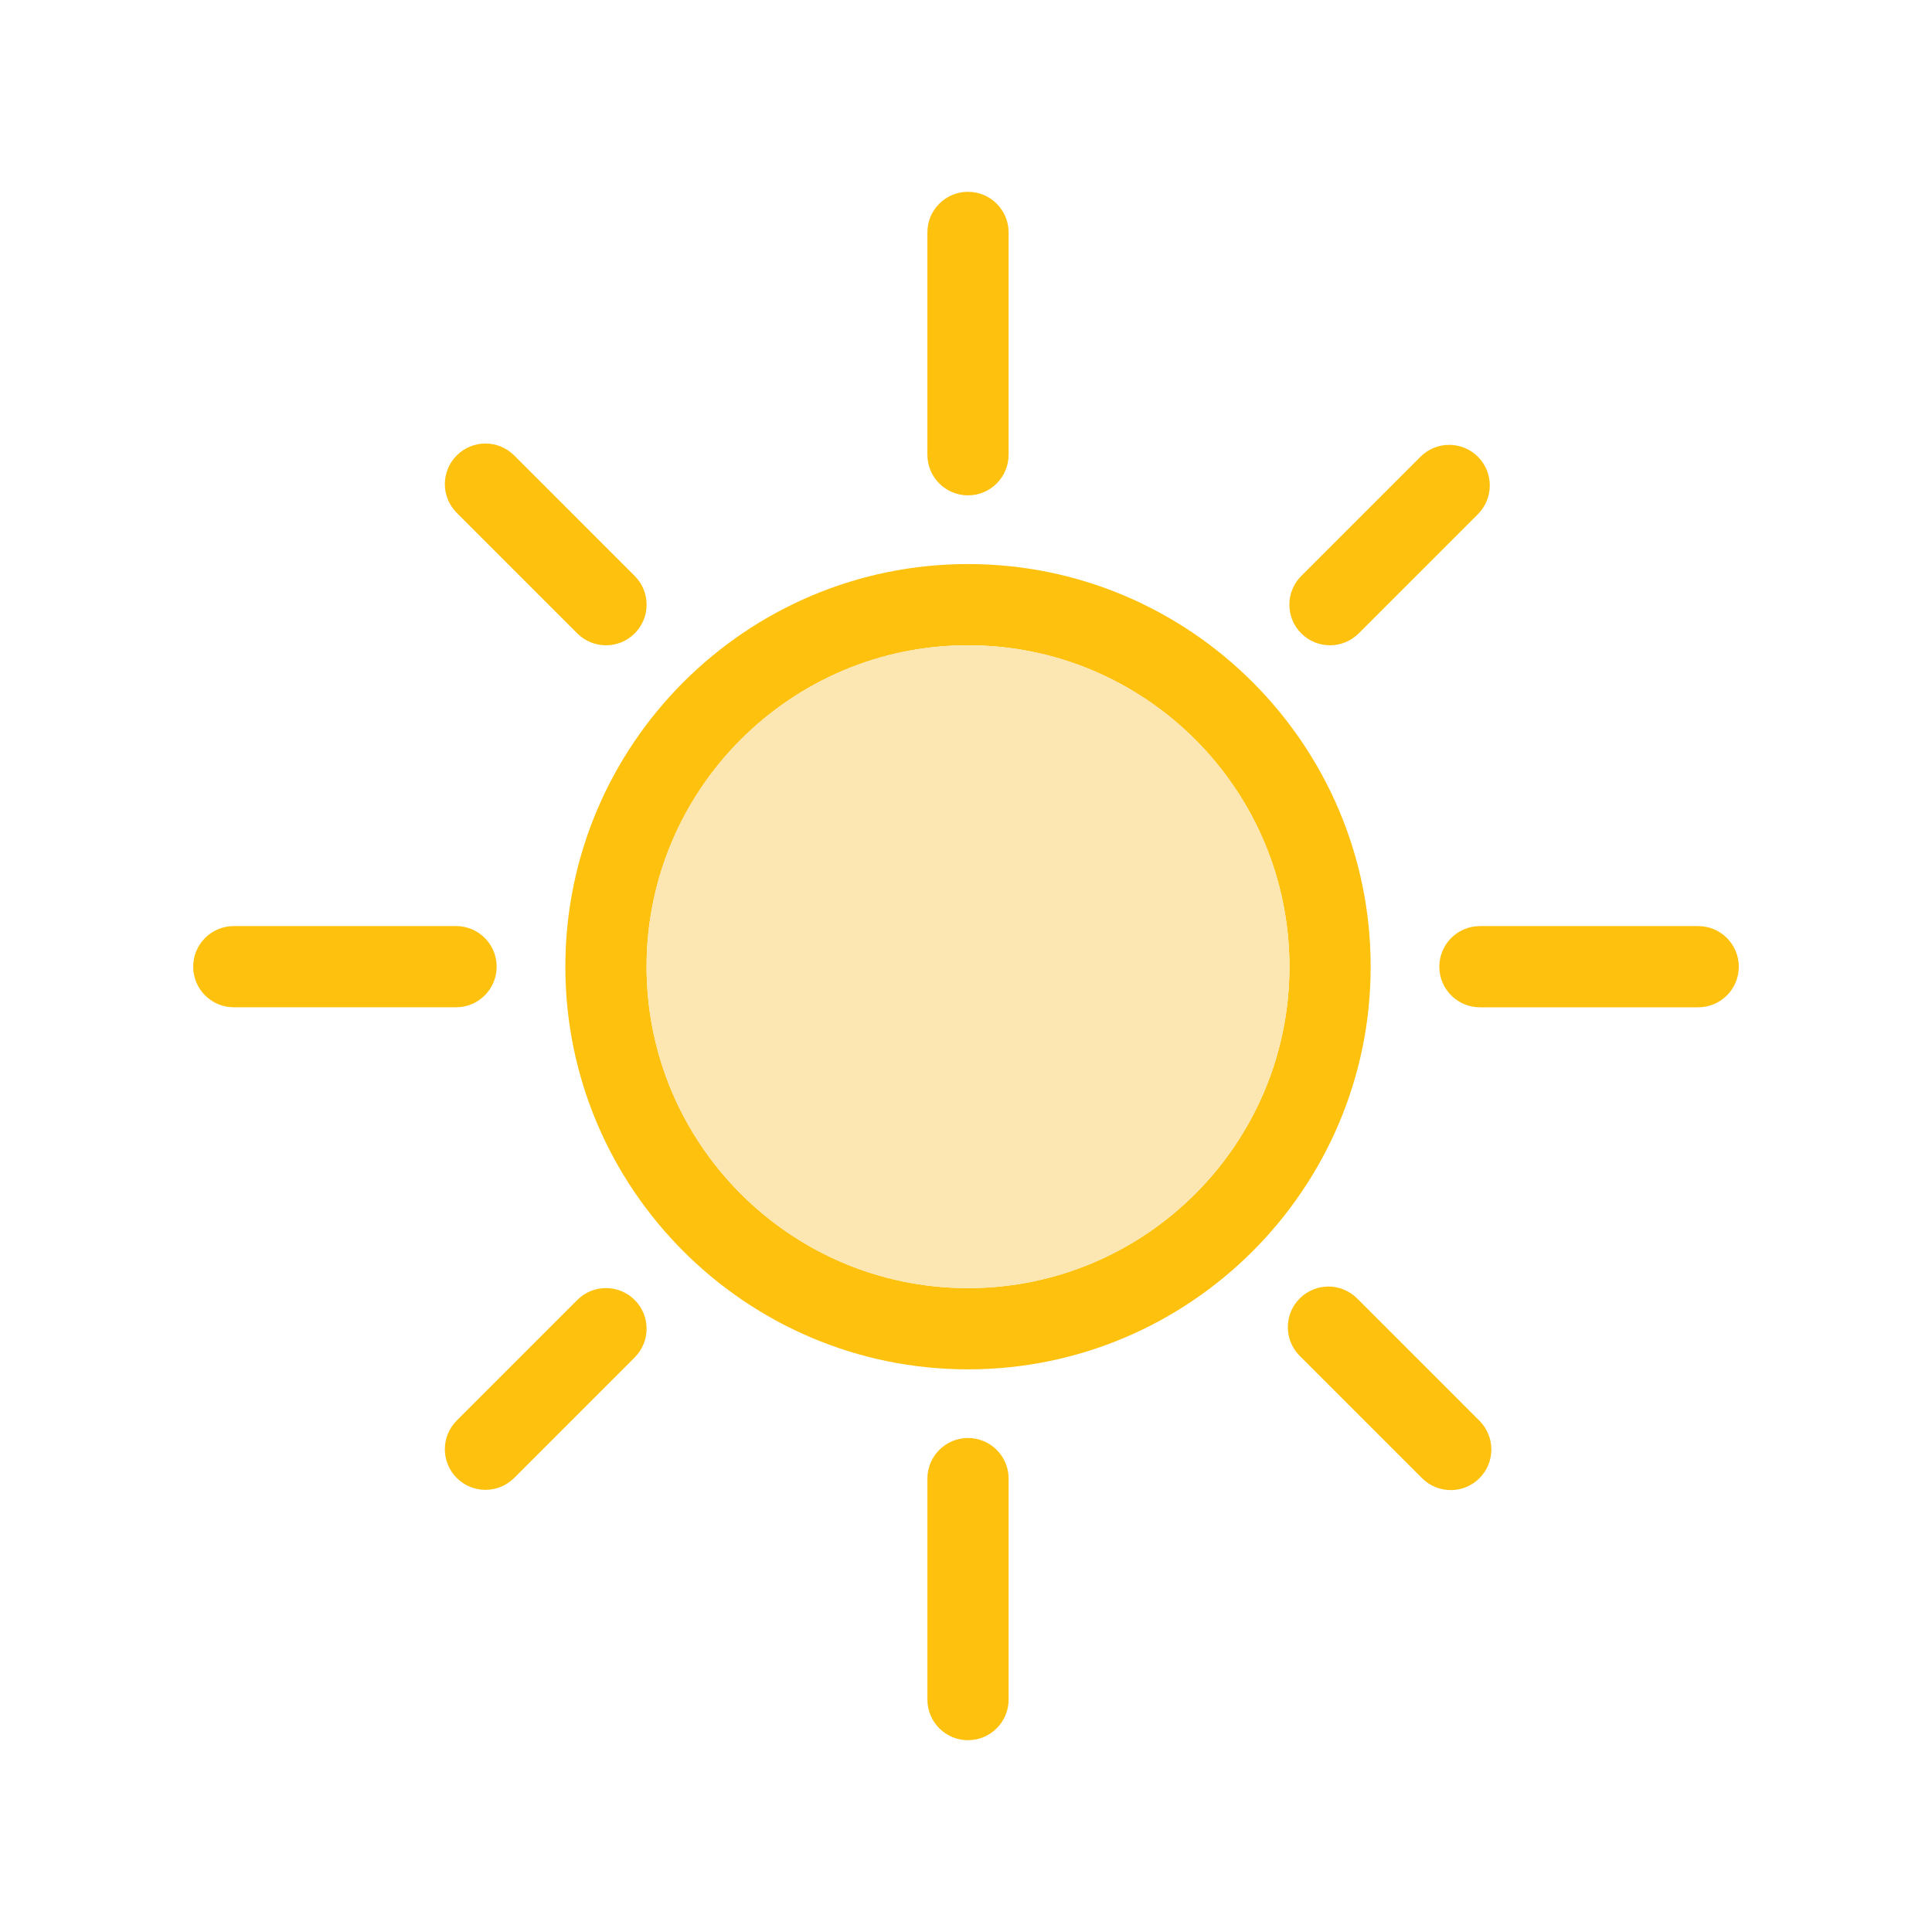 <svg id="01d" xmlns="http://www.w3.org/2000/svg" viewBox="0 0 500 500">
	<g id="sunrays" fill="#FEC10D">
		<path d="M250.523,145.977c-57.461,0-104.21,46.747-104.21,104.206c0,57.458,46.749,104.204,104.21,104.204 c57.459,0,104.205-46.746,104.205-104.204C354.729,192.723,307.982,145.977,250.523,145.977z M250.523,333.368 c-45.875,0-83.191-37.316-83.191-83.186c0-45.87,37.32-83.188,83.191-83.188c45.869,0,83.188,37.318,83.188,83.188 C333.711,296.052,296.395,333.368,250.523,333.368z"/>
		<path d="M250.516,128.196c-5.804,0-10.509-4.706-10.509-10.509v-57.54c0-5.804,4.705-10.509,10.509-10.509 c5.805,0,10.51,4.706,10.51,10.509v57.54C261.023,123.49,256.32,128.196,250.516,128.196z"/>
		<path d="M250.521,450.362c-5.807,0-10.509-4.705-10.509-10.513v-57.184c0-5.804,4.705-10.509,10.509-10.509 c5.804,0,10.508,4.705,10.508,10.509v57.184C261.029,445.657,256.326,450.362,250.521,450.362z"/>
		<path d="M439.491,260.688h-56.487c-5.805,0-10.51-4.703-10.51-10.506c0-5.804,4.705-10.509,10.51-10.509h56.487 c5.804,0,10.509,4.705,10.509,10.509C450,255.984,445.295,260.688,439.491,260.688z"/>
		<path d="M118.027,260.684H60.509c-5.804,0-10.509-4.703-10.509-10.509c0-5.804,4.705-10.509,10.509-10.509h57.518 c5.804,0,10.509,4.705,10.509,10.509S123.831,260.684,118.027,260.684z"/>
		<path d="M344.197,167.001c-2.69,0-5.379-1.026-7.432-3.078c-4.104-4.104-4.104-10.758,0-14.862l30.853-30.854 c4.104-4.104,10.758-4.104,14.862,0c4.104,4.104,4.104,10.758,0,14.862l-30.854,30.854 C349.576,165.975,346.887,167.001,344.197,167.001z"/>
		<path d="M125.636,385.569c-2.689,0-5.378-1.025-7.431-3.077c-4.104-4.104-4.105-10.758-0.001-14.862l31.192-31.197 c4.104-4.104,10.757-4.104,14.863-0.001c4.104,4.104,4.104,10.761,0.001,14.861l-31.193,31.198 C131.015,384.543,128.325,385.569,125.636,385.569z"/>
		<path d="M375.456,385.635c-2.688,0-5.378-1.023-7.431-3.078l-31.66-31.658c-4.104-4.104-4.104-10.762,0-14.862 c4.104-4.104,10.757-4.104,14.861,0l31.658,31.66c4.104,4.104,4.104,10.759,0,14.86 C380.836,384.608,378.146,385.635,375.456,385.635z"/>
		<path d="M156.831,167.001c-2.689,0-5.379-1.026-7.431-3.078l-31.196-31.198 c-4.104-4.104-4.104-10.758,0.001-14.862c4.104-4.104,10.758-4.105,14.862,0l31.196,31.197c4.104,4.104,4.104,10.758,0,14.862 C162.21,165.975,159.521,167.001,156.831,167.001z"/>
	</g>
	<path d="M250.523,333.368c-45.875,0-83.191-37.316-83.191-83.186c0-45.87,37.32-83.188,83.191-83.188 c45.869,0,83.188,37.318,83.188,83.188C333.711,296.052,296.395,333.368,250.523,333.368z" id="suncore" fill="#FCE6B1"/>
</svg>
